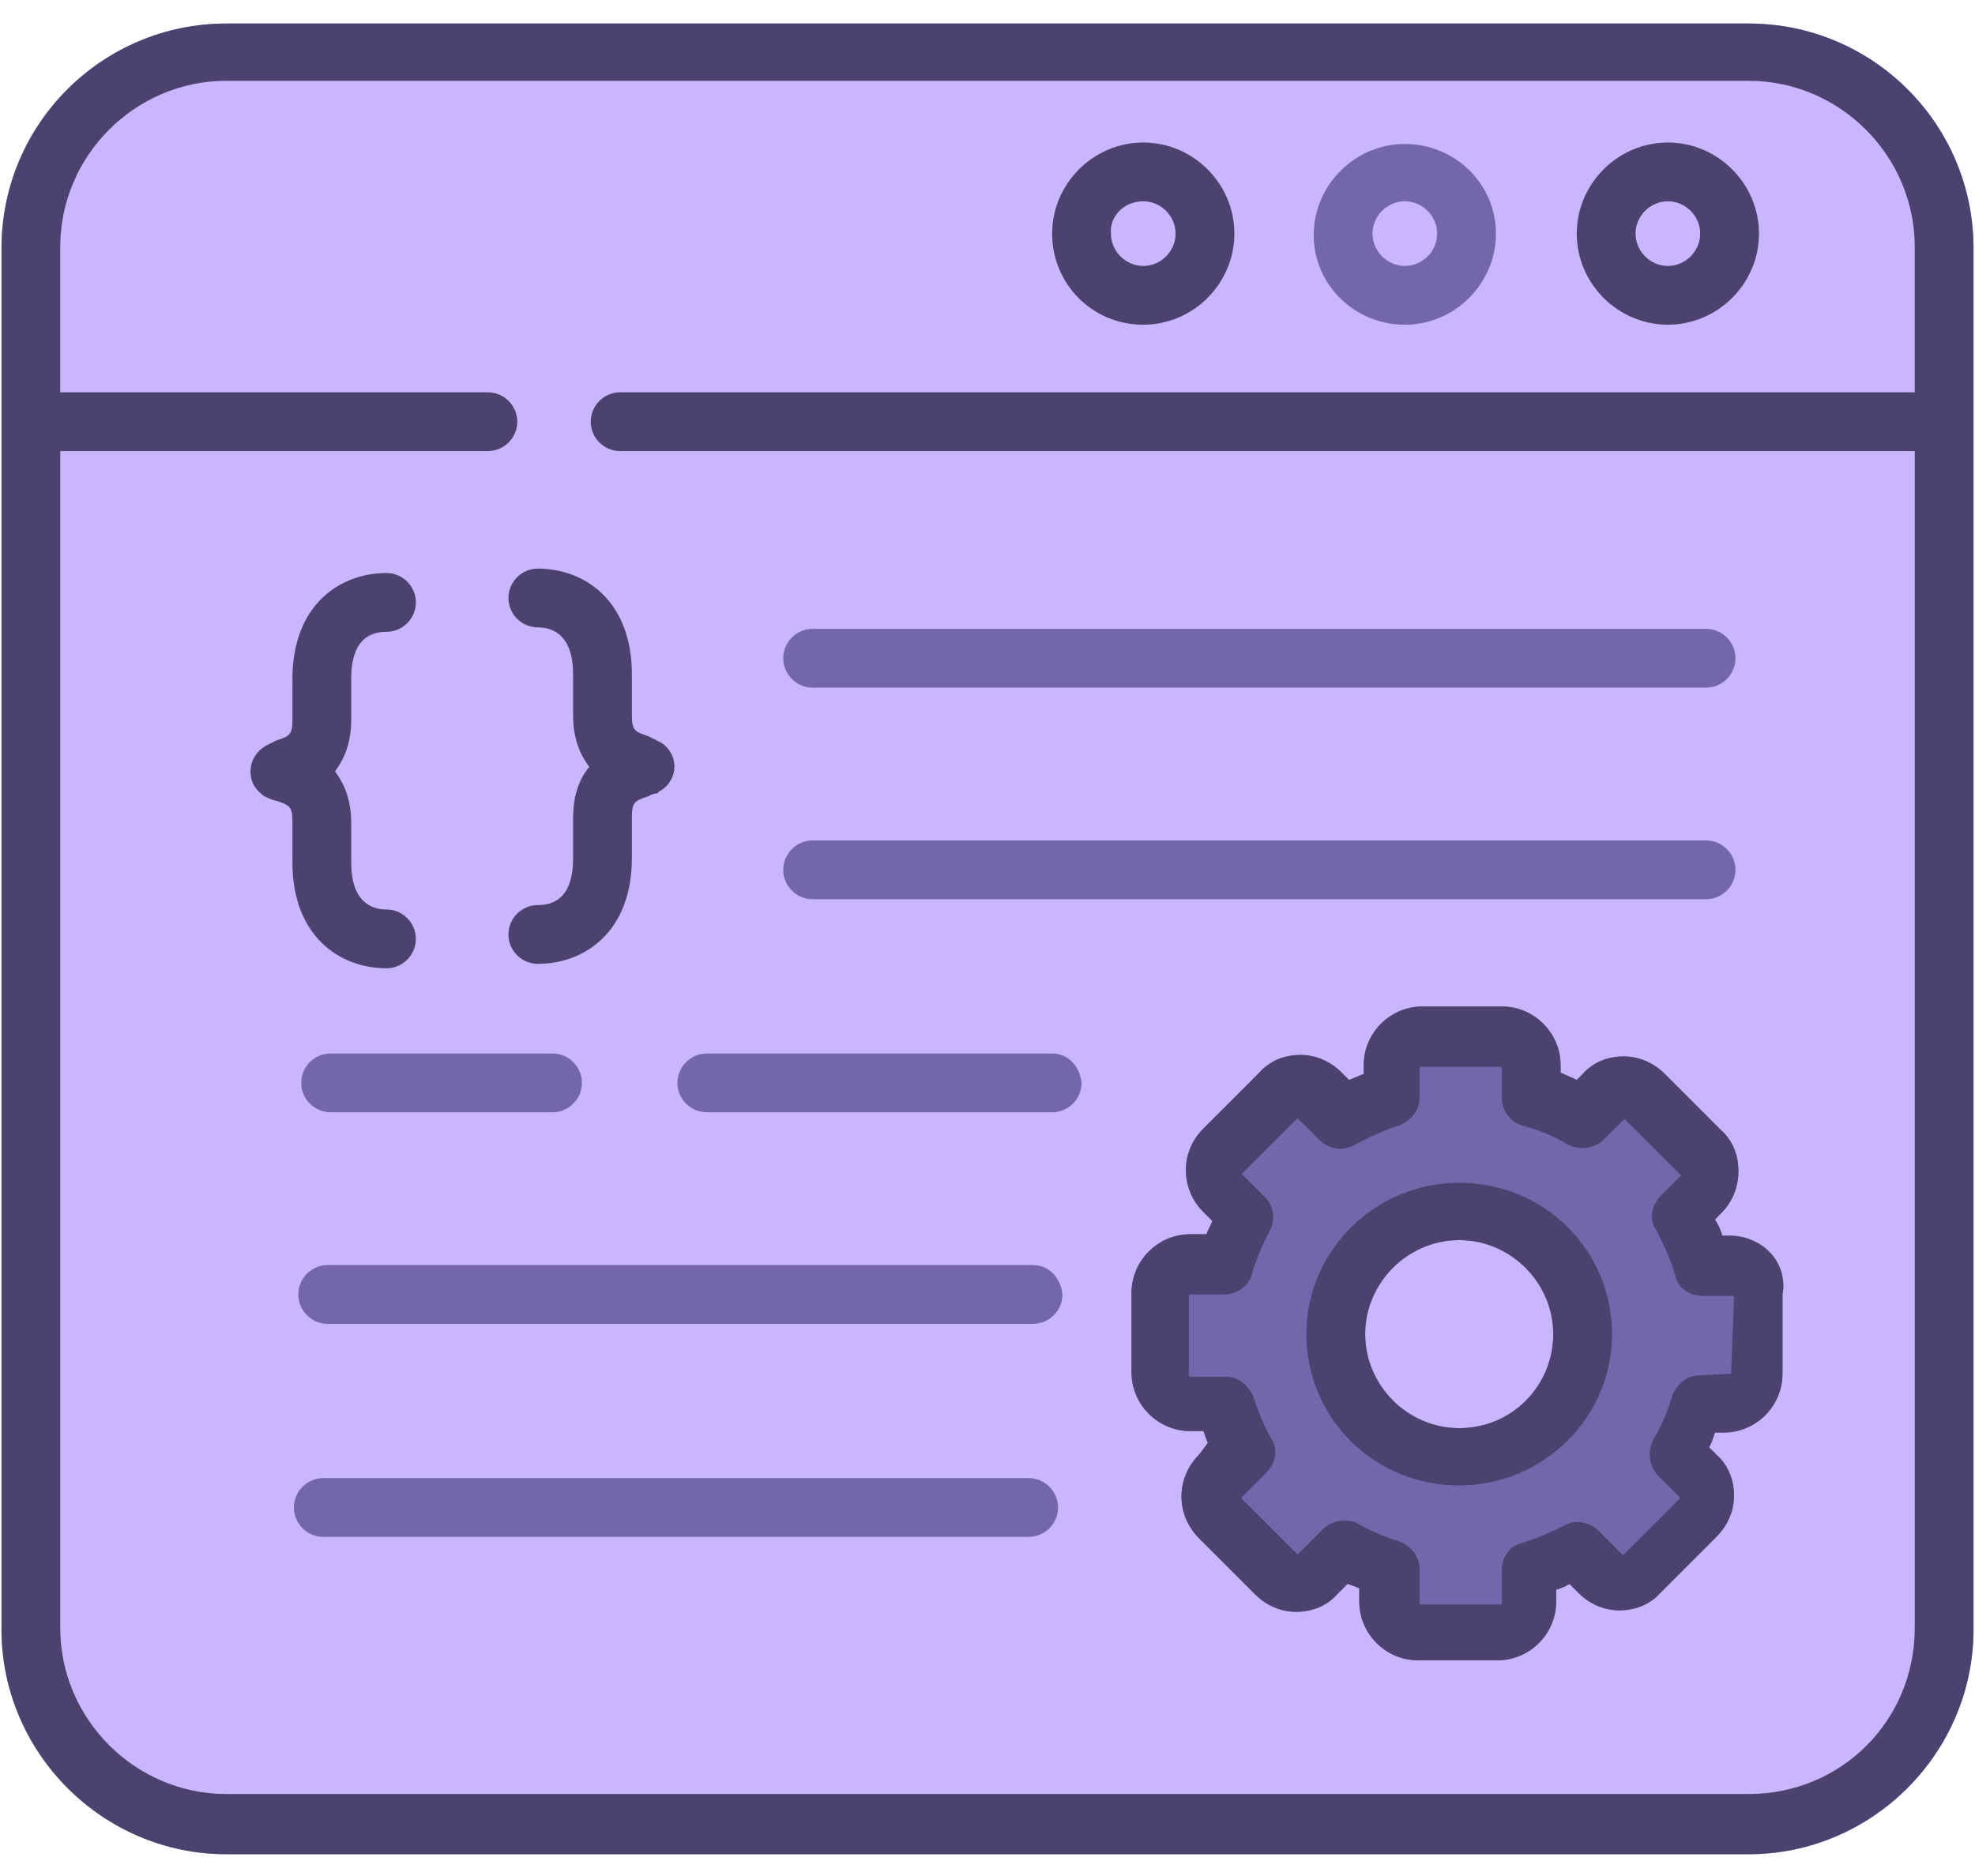 <?xml version="1.0" encoding="utf-8"?>
<!-- Generator: Adobe Illustrator 24.0.2, SVG Export Plug-In . SVG Version: 6.00 Build 0)  -->
<svg version="1.1" id="Capa_1" xmlns="http://www.w3.org/2000/svg" xmlns:xlink="http://www.w3.org/1999/xlink" x="0px" y="0px"
	 viewBox="0 0 134.4 127.7" style="enable-background:new 0 0 134.4 127.7;" xml:space="preserve">
<style type="text/css">
	.st0{fill:#CAB5FF;}
	.st1{fill:#7466AA;}
	.st2{fill:#4C426F;}
</style>
<path class="st0" d="M119,1.6H15.4C7,1.6,0.1,8.4,0.1,16.9v94c0,8.4,6.9,15.3,15.3,15.3H119c8.4,0,15.3-6.9,15.3-15.3v-94
	C134.3,8.4,127.4,1.6,119,1.6L119,1.6z"/>
<path class="st1" d="M117.7,84.1L117.7,84.1l-0.5,0c-0.1-0.4-0.3-0.8-0.5-1.1l0.4-0.4c0.8-0.8,1.2-1.8,1.2-2.9
	c0-1.1-0.4-2.1-1.2-2.8l-3.8-3.8c-0.8-0.8-1.8-1.2-2.8-1.2c-1.1,0-2.1,0.4-2.8,1.2l-0.4,0.4c-0.4-0.2-0.7-0.3-1.1-0.5v-0.5
	c0-2.2-1.8-4-4-4h-5.4c-2.2,0-4,1.8-4,4v0.6c-0.3,0.1-0.7,0.3-1,0.4l-0.5-0.5c-0.8-0.8-1.8-1.2-2.8-1.2c0,0,0,0,0,0
	c-1.1,0-2.1,0.4-2.8,1.2l-3.8,3.8c-0.8,0.8-1.2,1.8-1.2,2.8c0,1.1,0.4,2.1,1.2,2.9l0.6,0.6c-0.1,0.3-0.3,0.6-0.4,0.9H81
	c-2.2,0-4,1.8-4,4v5.4c0,2.2,1.8,4,4,4h0.9c0.1,0.3,0.2,0.6,0.3,0.8L81.6,99c-1.6,1.6-1.6,4.1,0,5.7l3.8,3.8
	c0.8,0.8,1.8,1.2,2.8,1.2h0c1.1,0,2.1-0.4,2.8-1.2l0.7-0.7c0.3,0.1,0.6,0.2,0.8,0.3v0.9c0,2.2,1.8,4,4,4h5.4c2.2,0,4-1.8,4-4v-0.8
	c0.3-0.1,0.6-0.2,0.9-0.4l0.6,0.6c0.8,0.8,1.8,1.2,2.8,1.2s2.1-0.4,2.8-1.2l3.8-3.8c0.8-0.8,1.2-1.8,1.2-2.8c0-1.1-0.4-2.1-1.2-2.8
	l-0.5-0.5c0.2-0.3,0.3-0.7,0.4-1h0.6c2.2,0,4-1.8,4-4v-5.4C121.7,85.9,119.9,84.1,117.7,84.1z M99.3,97.2c-3.5,0-6.4-2.9-6.4-6.4
	c0-3.5,2.9-6.4,6.4-6.4c3.5,0,6.4,2.9,6.4,6.4S102.9,97.2,99.3,97.2z"/>
<title>icon-1</title>
<g>
	<path class="st1" d="M55.3,46.8h60.8c1.1,0,2-0.9,2-2c0-1.1-0.9-2-2-2H55.3c-1.1,0-2,0.9-2,2C53.3,45.9,54.2,46.8,55.3,46.8z"/>
	<path class="st1" d="M55.3,61.2h60.8c1.1,0,2-0.9,2-2c0-1.1-0.9-2-2-2H55.3c-1.1,0-2,0.9-2,2C53.3,60.3,54.2,61.2,55.3,61.2z"/>
	<path class="st1" d="M71.6,71.7H48.1c-1.1,0-2,0.9-2,2c0,1.1,0.9,2,2,2h23.5c1.1,0,2-0.9,2-2C73.5,72.6,72.7,71.7,71.6,71.7z"/>
	<path class="st1" d="M20.5,73.7c0,1.1,0.9,2,2,2h15.1c1.1,0,2-0.9,2-2c0-1.1-0.9-2-2-2H22.5C21.4,71.7,20.5,72.6,20.5,73.7z"/>
	<path class="st2" d="M26.3,65.9c1.1,0,2-0.9,2-2c0-1.1-0.9-2-2-2c-1.1,0-2.4-0.6-2.4-3.2V56c0-1.6-0.5-2.7-1.1-3.5
		c0.6-0.8,1.1-1.9,1.1-3.5v-2.8c0-2.7,1.3-3.2,2.4-3.2c1.1,0,2-0.9,2-2s-0.9-2-2-2c-3.2,0-6.4,2.2-6.4,7.2V49c0,1-0.2,1.1-1.1,1.4
		c-0.2,0.1-0.4,0.2-0.6,0.3c-1,0.5-1.4,1.6-1,2.6c0.2,0.4,0.5,0.7,0.8,0.9c0,0,0.6,0.3,0.8,0.3c0.9,0.3,1.1,0.4,1.1,1.4v2.8
		C19.9,63.7,23.1,65.9,26.3,65.9z"/>
	<path class="st2" d="M39,58.4c0,2.7-1.3,3.2-2.4,3.2c-1.1,0-2,0.9-2,2c0,1.1,0.9,2,2,2c3.2,0,6.4-2.2,6.4-7.2v-2.8
		c0-1,0.2-1.1,1.1-1.4c0.2-0.1,0.4-0.2,0.6-0.2c0,0,0.1,0,0.1-0.1c0.4-0.2,0.7-0.5,0.9-0.9c0.5-1,0-2.2-1-2.6
		c-0.2-0.1-0.4-0.2-0.6-0.3c-0.9-0.3-1.1-0.4-1.1-1.4v-2.8c0-5-3.2-7.2-6.4-7.2c-1.1,0-2,0.9-2,2s0.9,2,2,2c1.1,0,2.4,0.6,2.4,3.2
		v2.8c0,1.6,0.5,2.7,1.1,3.5C39.5,52.9,39,54,39,55.7L39,58.4L39,58.4z"/>
	<path class="st1" d="M70.3,86.1h-48c-1.1,0-2,0.9-2,2c0,1.1,0.9,2,2,2h48c1.1,0,2-0.9,2-2C72.2,87,71.4,86.1,70.3,86.1z"/>
	<path class="st1" d="M70,100.6H22c-1.1,0-2,0.9-2,2s0.9,2,2,2h48c1.1,0,2-0.9,2-2S71.1,100.6,70,100.6z"/>
	<path class="st2" d="M113.5,22.1c3.4,0,6.2-2.8,6.2-6.2s-2.8-6.2-6.2-6.2c-3.4,0-6.2,2.8-6.2,6.2S110.1,22.1,113.5,22.1z
		 M113.5,13.7c1.2,0,2.2,1,2.2,2.2s-1,2.2-2.2,2.2c-1.2,0-2.2-1-2.2-2.2S112.3,13.7,113.5,13.7z"/>
	<path class="st1" d="M95.6,22.1c3.4,0,6.2-2.8,6.2-6.2S99,9.8,95.6,9.8c-3.4,0-6.2,2.8-6.2,6.2S92.2,22.1,95.6,22.1z M95.6,13.7
		c1.2,0,2.2,1,2.2,2.2s-1,2.2-2.2,2.2c-1.2,0-2.2-1-2.2-2.2S94.4,13.7,95.6,13.7z"/>
	<path class="st2" d="M77.8,22.1c3.4,0,6.2-2.8,6.2-6.2s-2.8-6.2-6.2-6.2c-3.4,0-6.2,2.8-6.2,6.2S74.3,22.1,77.8,22.1z M77.8,13.7
		c1.2,0,2.2,1,2.2,2.2s-1,2.2-2.2,2.2s-2.2-1-2.2-2.2C75.5,14.7,76.5,13.7,77.8,13.7z"/>
	<path class="st2" d="M119,1.6H15.4C7,1.6,0.1,8.4,0.1,16.9v94c0,8.4,6.9,15.3,15.3,15.3H119c8.4,0,15.3-6.9,15.3-15.3v-94
		C134.3,8.4,127.4,1.6,119,1.6L119,1.6z M119,122.1H15.4c-6.2,0-11.3-5.1-11.3-11.3V30.7h29.1c1.1,0,2-0.9,2-2c0-1.1-0.9-2-2-2H4.1
		v-9.9c0-6.2,5.1-11.3,11.3-11.3H119c6.2,0,11.3,5.1,11.3,11.3v9.9H42.2c-1.1,0-2,0.9-2,2s0.9,2,2,2h88.1v80.1
		C130.3,117.1,125.3,122.1,119,122.1z"/>
	<path class="st2" d="M117.7,84.1h-0.5c-0.1-0.4-0.3-0.8-0.5-1.1l0.4-0.4c0.8-0.8,1.2-1.8,1.2-2.9c0-1.1-0.4-2.1-1.2-2.8l-3.8-3.8
		c-0.8-0.8-1.8-1.2-2.8-1.2c-1.1,0-2.1,0.4-2.8,1.2l-0.4,0.4c-0.4-0.2-0.7-0.3-1.1-0.5v-0.5c0-2.2-1.8-4-4-4h-5.4c-2.2,0-4,1.8-4,4
		v0.6c-0.3,0.1-0.7,0.3-1,0.4l-0.5-0.5c-0.8-0.8-1.8-1.2-2.8-1.2c0,0,0,0,0,0c-1.1,0-2.1,0.4-2.8,1.2l-3.8,3.8
		c-0.8,0.8-1.2,1.8-1.2,2.8c0,1.1,0.4,2.1,1.2,2.9l0.6,0.6c-0.1,0.3-0.3,0.6-0.4,0.9H81c-2.2,0-4,1.8-4,4v5.4c0,2.2,1.8,4,4,4h0.9
		c0.1,0.3,0.2,0.6,0.3,0.8L81.6,99c-1.6,1.6-1.6,4.1,0,5.7l3.8,3.8c0.8,0.8,1.8,1.2,2.8,1.2h0c1.1,0,2.1-0.4,2.8-1.2l0.7-0.7
		c0.3,0.1,0.6,0.2,0.8,0.3v0.9c0,2.2,1.8,4,4,4h5.4c2.2,0,4-1.8,4-4v-0.8c0.3-0.1,0.6-0.2,0.9-0.4l0.6,0.6c0.8,0.8,1.8,1.2,2.8,1.2
		c1.1,0,2.1-0.4,2.8-1.2l3.8-3.8c0.8-0.8,1.2-1.8,1.2-2.8c0-1.1-0.4-2.1-1.2-2.8l-0.5-0.5c0.2-0.3,0.3-0.7,0.4-1h0.6
		c2.2,0,4-1.8,4-4v-5.4C121.7,85.9,119.9,84.1,117.7,84.1L117.7,84.1z M117.8,93.5C117.8,93.6,117.7,93.6,117.8,93.5l-2.1,0.1
		c-0.9,0-1.6,0.6-1.9,1.4c-0.3,1-0.7,2-1.3,3c-0.4,0.8-0.3,1.7,0.3,2.4l1.5,1.5c0,0,0,0.1,0,0.1l-3.8,3.8c0,0-0.1,0-0.1,0l-1.6-1.6
		c-0.6-0.6-1.6-0.8-2.3-0.4c-1,0.5-1.9,0.9-2.9,1.2c-0.9,0.2-1.4,1-1.4,1.9v2.2c0,0,0,0.1-0.1,0.1h-5.4c0,0-0.1,0-0.1-0.1v-2.3
		c0-0.9-0.6-1.6-1.4-1.9c-1-0.3-1.9-0.7-2.8-1.2c-0.3-0.2-0.6-0.2-1-0.2c-0.5,0-1,0.2-1.4,0.6l-1.7,1.7c0,0,0,0,0,0h0c0,0,0,0,0,0
		l-3.8-3.8c0,0,0-0.1,0-0.1l1.7-1.7c0.6-0.6,0.8-1.6,0.3-2.3c-0.5-0.9-0.9-1.9-1.2-2.8c-0.3-0.8-1-1.4-1.9-1.4H81c0,0-0.1,0-0.1-0.1
		v-5.4c0,0,0-0.1,0.1-0.1h2.3c0.9,0,1.7-0.6,1.9-1.4c0.3-1,0.7-2,1.2-2.9c0.4-0.8,0.3-1.7-0.3-2.3l-1.6-1.6c0,0,0,0,0,0c0,0,0,0,0,0
		l3.8-3.8c0,0,0,0,0,0c0,0,0,0,0,0h0c0,0,0,0,0,0l1.5,1.5c0.6,0.6,1.6,0.8,2.4,0.3c1-0.5,2-1,3-1.3c0.8-0.3,1.4-1,1.4-1.9v-2
		c0,0,0-0.1,0.1-0.1h5.4c0,0,0.1,0,0.1,0.1v2c0,0.9,0.6,1.7,1.4,1.9c1.1,0.3,2.1,0.7,3.1,1.3c0.8,0.4,1.7,0.3,2.4-0.3l1.4-1.4
		c0,0,0.1,0,0.1,0l3.8,3.8c0,0,0,0,0,0c0,0,0,0,0,0l-1.4,1.4c-0.6,0.6-0.8,1.6-0.3,2.3c0.5,1,1,2,1.3,3.1c0.2,0.9,1,1.4,1.9,1.4h2
		c0,0,0.1,0,0.1,0.1L117.8,93.5L117.8,93.5z"/>
	<path class="st2" d="M99.3,80.5c-5.7,0-10.4,4.6-10.4,10.3c0,5.7,4.6,10.3,10.4,10.3c5.7,0,10.4-4.6,10.4-10.3
		C109.7,85.1,105.1,80.5,99.3,80.5z M99.3,97.2c-3.5,0-6.4-2.9-6.4-6.4c0-3.5,2.9-6.4,6.4-6.4c3.5,0,6.4,2.9,6.4,6.4
		S102.9,97.2,99.3,97.2z"/>
</g>
</svg>
